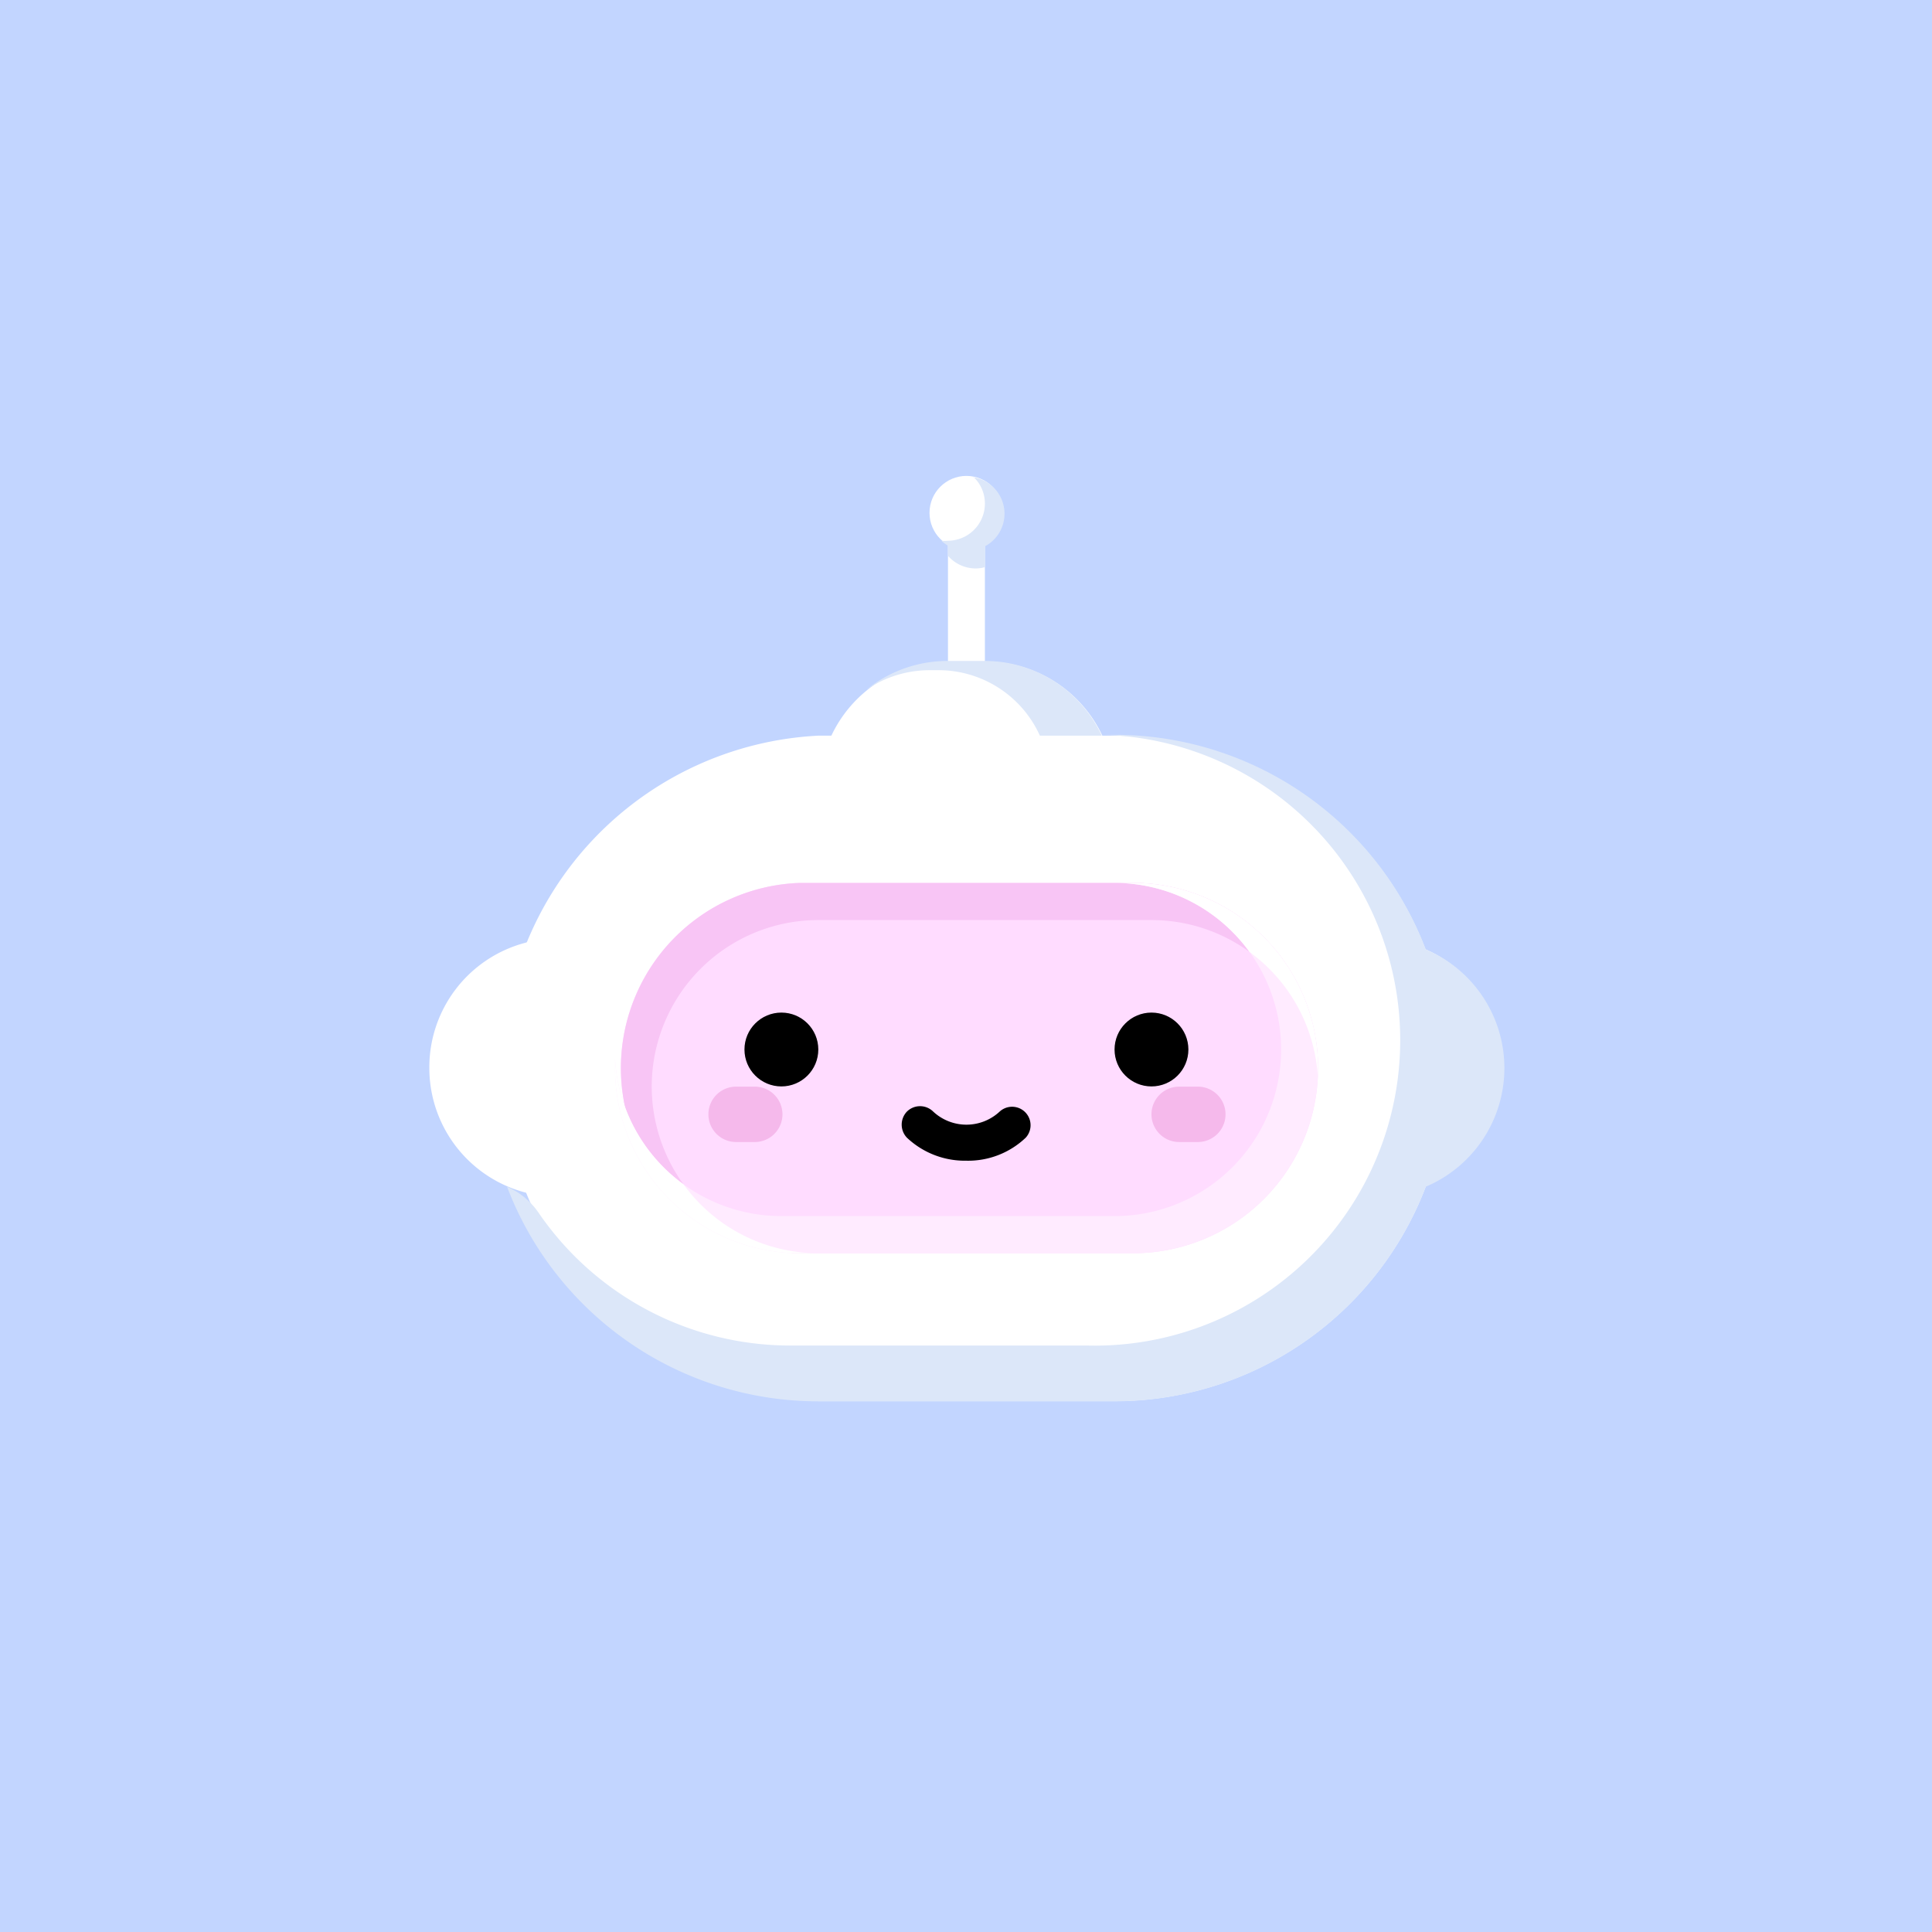 <svg xmlns="http://www.w3.org/2000/svg" viewBox="0 0 90 90"><defs><style>.cls-1{fill:#c2d5ff;}.cls-2{fill:#fff;}.cls-3{fill:#dce7f9;}.cls-4{fill:#ffdcff;}.cls-5{fill:#f8c5f5;}.cls-6{fill:#ffebff;}.cls-7{fill:#f5b9eb;}</style></defs><title>アートボード 4</title><g id="Layer_3" data-name="Layer 3"><rect class="cls-1" width="90" height="90"/><rect class="cls-2" x="44.16" y="25.19" width="1.72" height="6.03"/><path class="cls-2" d="M51.92,36.82a6,6,0,0,0-6-6H44.16a6,6,0,0,0-6,6v.87h13.8Z"/><path class="cls-3" d="M48.9,37.69v-1.3a5.18,5.18,0,0,0-5.17-5.17H43.3a5.22,5.22,0,0,0-2.94.91,6,6,0,0,1,3.8-1.34h1.72a6,6,0,0,1,6,6v.87Z"/><path class="cls-3" d="M44.16,25.19v.7a1.71,1.71,0,0,0,1.29.59,1.54,1.54,0,0,0,.43-.06V25.19Z"/><circle class="cls-2" cx="45.02" cy="23.89" r="1.72"/><path class="cls-3" d="M45.33,22.2a1.7,1.7,0,0,1,.55,1.26,1.73,1.73,0,0,1-1.72,1.73,1.55,1.55,0,0,1-.31,0,1.75,1.75,0,0,0,1.17.46,1.72,1.72,0,0,0,.31-3.42Z"/><path class="cls-2" d="M70,49.75a6,6,0,0,1-6,6h-.87V43.72H64A6,6,0,0,1,70,49.75Z"/><path class="cls-2" d="M20,49.75a6,6,0,0,0,6,6h.87V43.72h-.87A6,6,0,0,0,20,49.75Z"/><path class="cls-2" d="M67.43,49.75A15.51,15.51,0,0,1,51.92,65.27H38.12a15.52,15.52,0,0,1,0-31h13.8A15.5,15.5,0,0,1,67.43,49.75Z"/><path class="cls-3" d="M66.42,44.23a15.51,15.51,0,0,0-14.5-10h-1.3a14.23,14.23,0,1,1,0,28.45H36.83A14.2,14.2,0,0,1,25.1,56.51a3.47,3.47,0,0,0-1.48-1.23,15.51,15.51,0,0,0,14.5,10h13.8a15.51,15.51,0,0,0,14.5-10,6,6,0,0,0,0-11.05Z"/><path class="cls-4" d="M61.4,49.75a8.62,8.62,0,0,1-8.62,8.63H37.26a8.63,8.63,0,0,1,0-17.25H52.78A8.62,8.62,0,0,1,61.4,49.75Z"/><path class="cls-5" d="M30.36,50.62a7.76,7.76,0,0,1,7.76-7.76H53.64a7.76,7.76,0,0,1,7.75,7.34c0-.15,0-.3,0-.45a8.62,8.62,0,0,0-8.62-8.62H37.26a8.63,8.63,0,0,0,0,17.25h.86A7.77,7.77,0,0,1,30.36,50.62Z"/><path class="cls-6" d="M61.4,49.75a8.62,8.62,0,0,0-8.62-8.62h-.86a7.76,7.76,0,0,1,0,15.52H36.4a7.76,7.76,0,0,1-7.75-7.34c0,.15,0,.3,0,.44a8.62,8.62,0,0,0,8.62,8.63H52.78A8.62,8.62,0,0,0,61.4,49.75Z"/><path class="cls-2" d="M31.84,55.17a7.76,7.76,0,0,1-3.19-5.86c0,.15,0,.3,0,.44a8.62,8.62,0,0,0,8.62,8.63h.86A7.76,7.76,0,0,1,31.84,55.17Z"/><path class="cls-2" d="M61.4,49.75a8.62,8.62,0,0,0-8.62-8.62h-.86a7.76,7.76,0,0,1,6.28,3.21,7.76,7.76,0,0,1,3.19,5.86C61.4,50.05,61.4,49.9,61.4,49.75Z"/><path d="M45,54.07A3.93,3.93,0,0,1,42.25,53a.88.88,0,0,1,0-1.22.87.87,0,0,1,1.22,0,2.27,2.27,0,0,0,3.1,0A.86.86,0,0,1,47.78,53,3.89,3.89,0,0,1,45,54.07Z"/><path class="cls-7" d="M57.09,51.91a1.29,1.29,0,0,0-1.29-1.29h-.87a1.29,1.29,0,1,0,0,2.58h.87A1.29,1.29,0,0,0,57.09,51.91Z"/><path class="cls-7" d="M33,51.91a1.29,1.29,0,0,1,1.29-1.29h.87a1.29,1.29,0,1,1,0,2.58h-.87A1.29,1.29,0,0,1,33,51.91Z"/><circle cx="53.64" cy="48.89" r="1.72"/><circle cx="36.4" cy="48.89" r="1.72"/></g></svg>